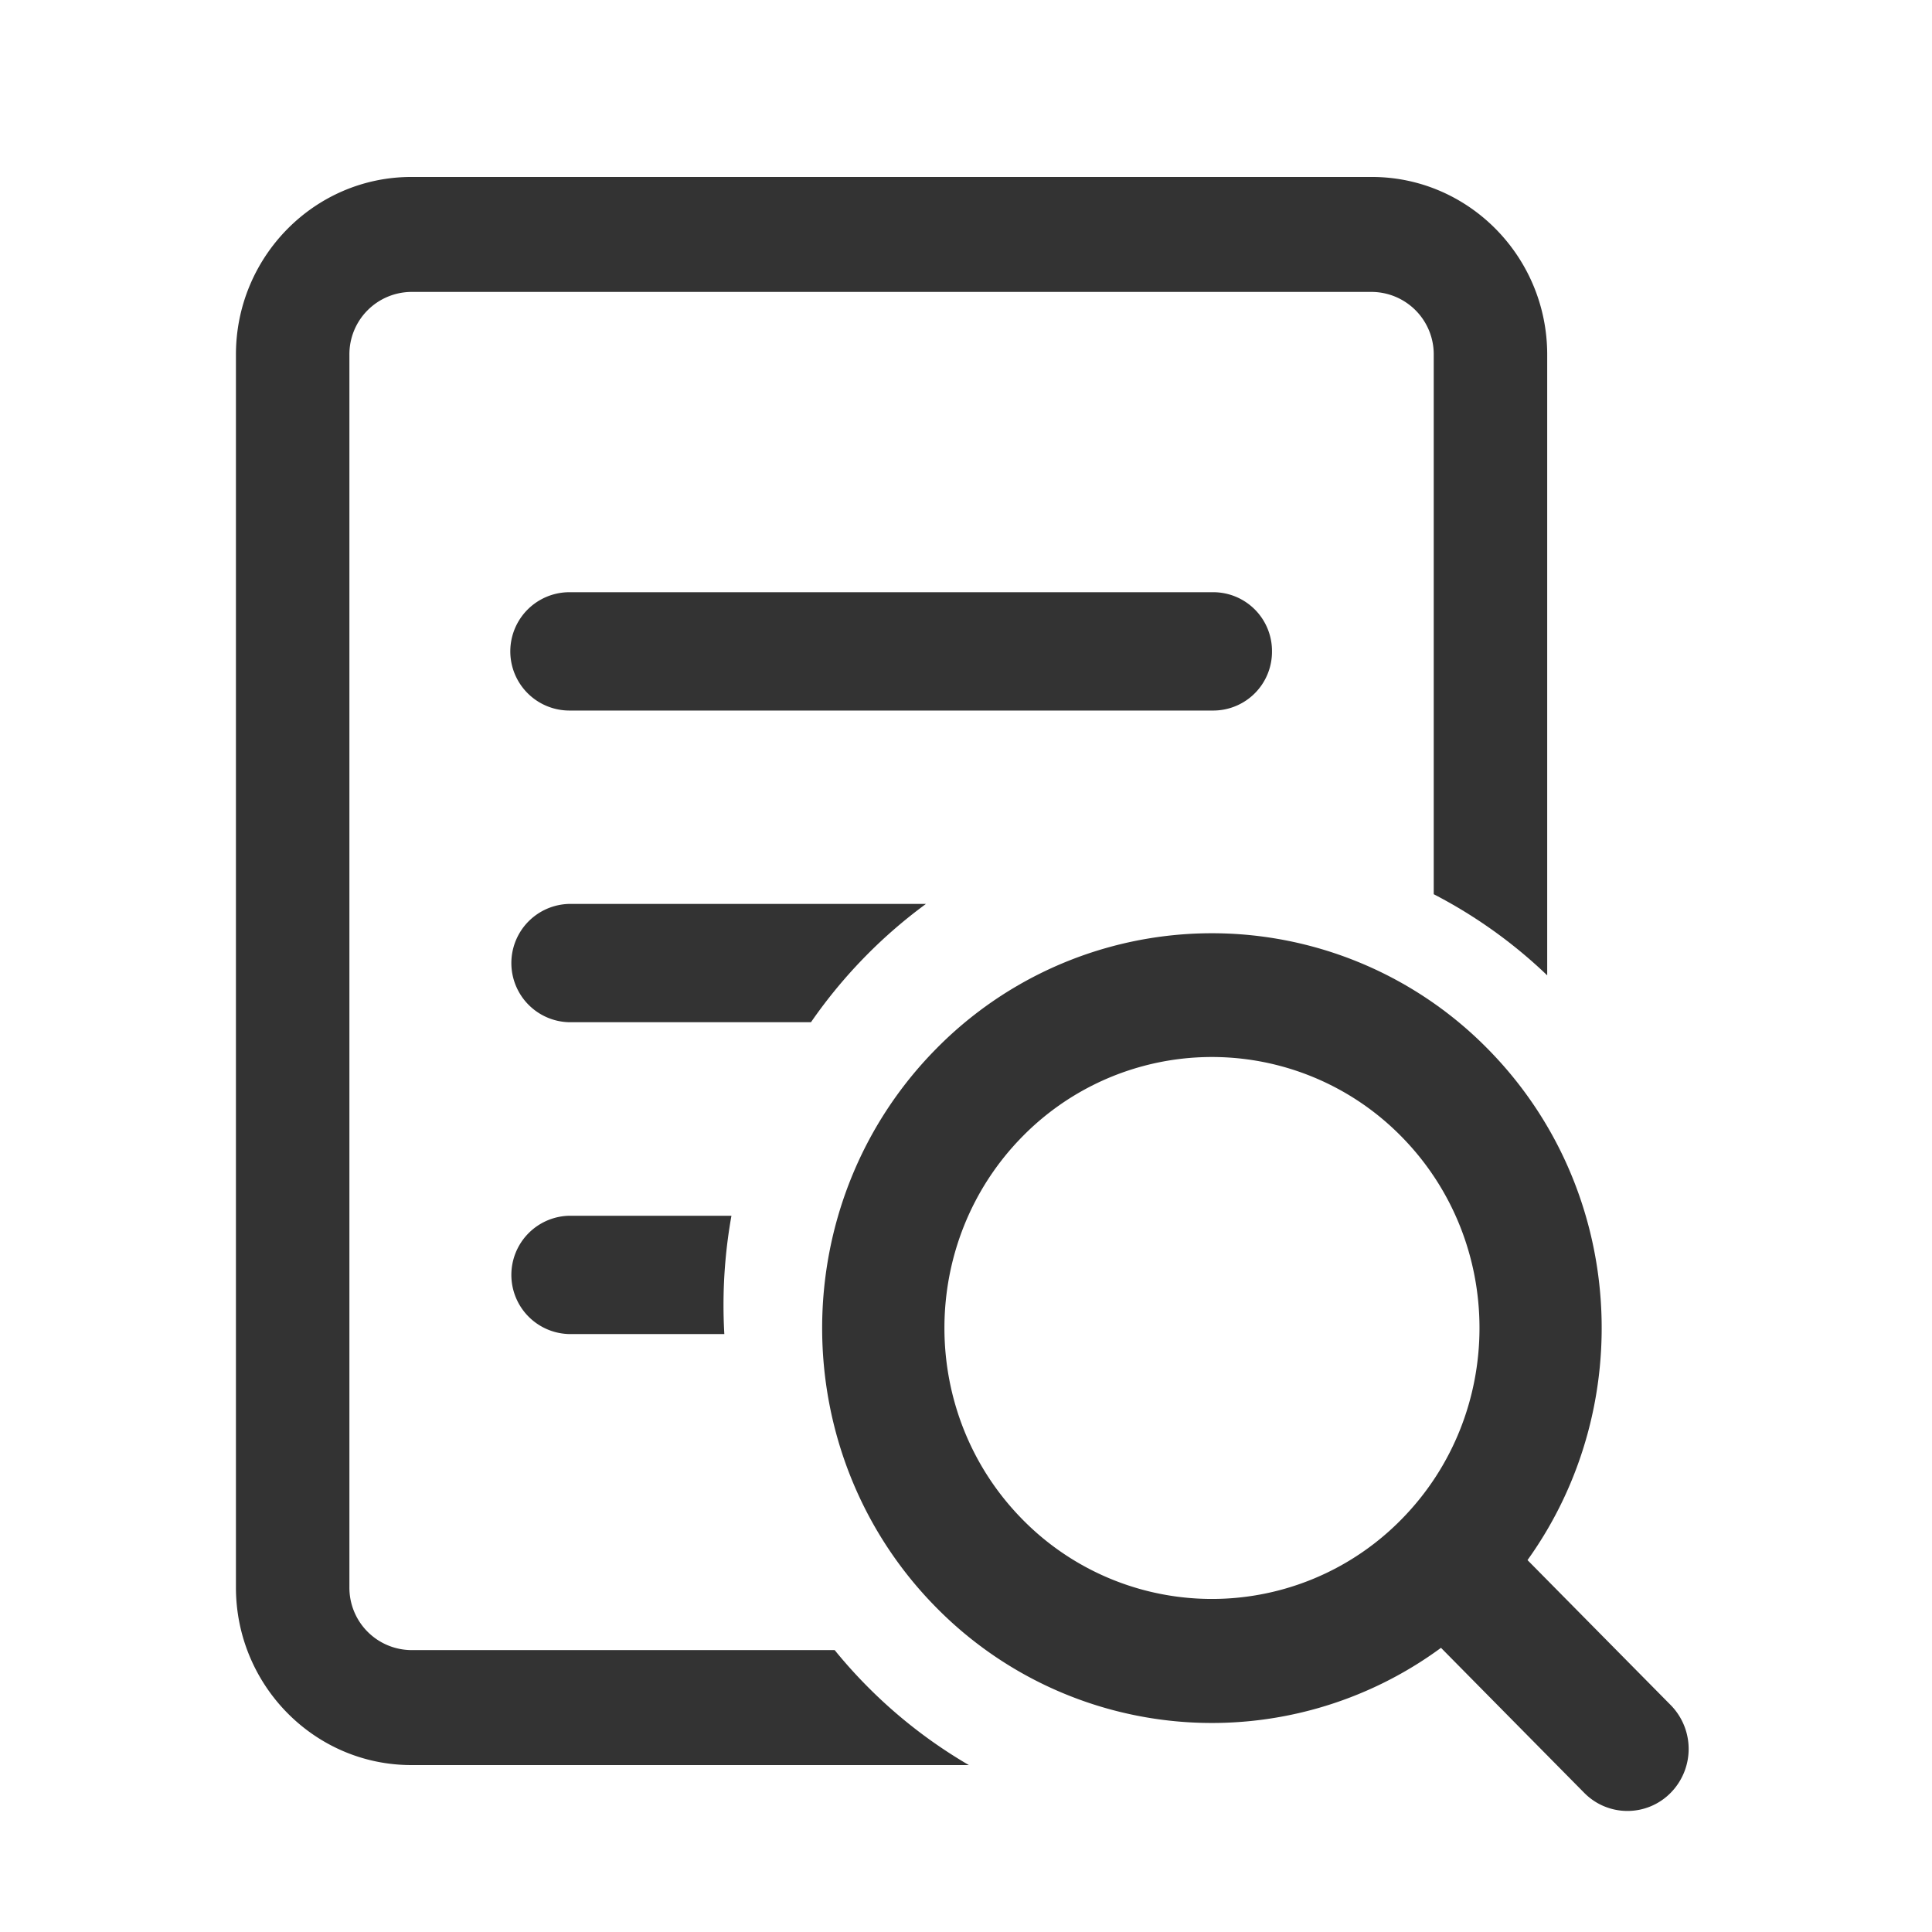<?xml version="1.0" standalone="no"?><!DOCTYPE svg PUBLIC "-//W3C//DTD SVG 1.1//EN" "http://www.w3.org/Graphics/SVG/1.1/DTD/svg11.dtd"><svg class="icon" width="200px" height="200.00px" viewBox="0 0 1024 1024" version="1.1" xmlns="http://www.w3.org/2000/svg"><path fill="#333333" d="M885.5 903.723l-38.53-39-37.36-37.84c58.7-81.82 51.67-197.32-21.12-271a205 205 0 0 0-292.29 0c-80.59 81.63-80.59 214.46 0 296.1a205 205 0 0 0 267.56 21.4l37.36 37.84 38.53 39a32.13 32.13 0 0 0 45.85 0 33.15 33.15 0 0 0 0-46.5z m-142.86-98.27a140.7 140.7 0 0 1-200.59 0c-55.31-56-55.31-147.18 0-203.21a140.73 140.73 0 0 1 200.59 0c55.36 56.03 55.36 147.19 0 203.21zM674.18 345.243a31.16 31.16 0 0 0-31-31.36H301.83a31.36 31.36 0 0 0 0 62.72h341.39a31.16 31.16 0 0 0 30.96-31.36z"  /><path fill="#333333" d="M442.39 874.583H218a33.06 33.06 0 0 1-32.81-33.23v-653.4A33.06 33.06 0 0 1 218 154.723h509.1a33.06 33.06 0 0 1 32.81 33.23v286a258.6 258.6 0 0 1 60.14 43v-329c0-51.92-41.69-94.16-92.95-94.16H218c-51.26 0-92.95 42.24-92.95 94.16v653.41c0 51.92 41.69 94.16 92.95 94.16h295.52a260.32 260.32 0 0 1-54.3-42.16q-8.91-9.03-16.83-18.78z"  /><path fill="#333333" d="M459.22 506.343a262.44 262.44 0 0 1 31.56-27.25H301.83a31.36 31.36 0 0 0 0 62.71h128a264.62 264.62 0 0 1 29.39-35.46zM301.83 644.373a31.36 31.36 0 0 0 0 62.71h82.08c-0.28-5-0.44-10.13-0.44-15.23a268.89 268.89 0 0 1 4.21-47.48z"  /></svg>